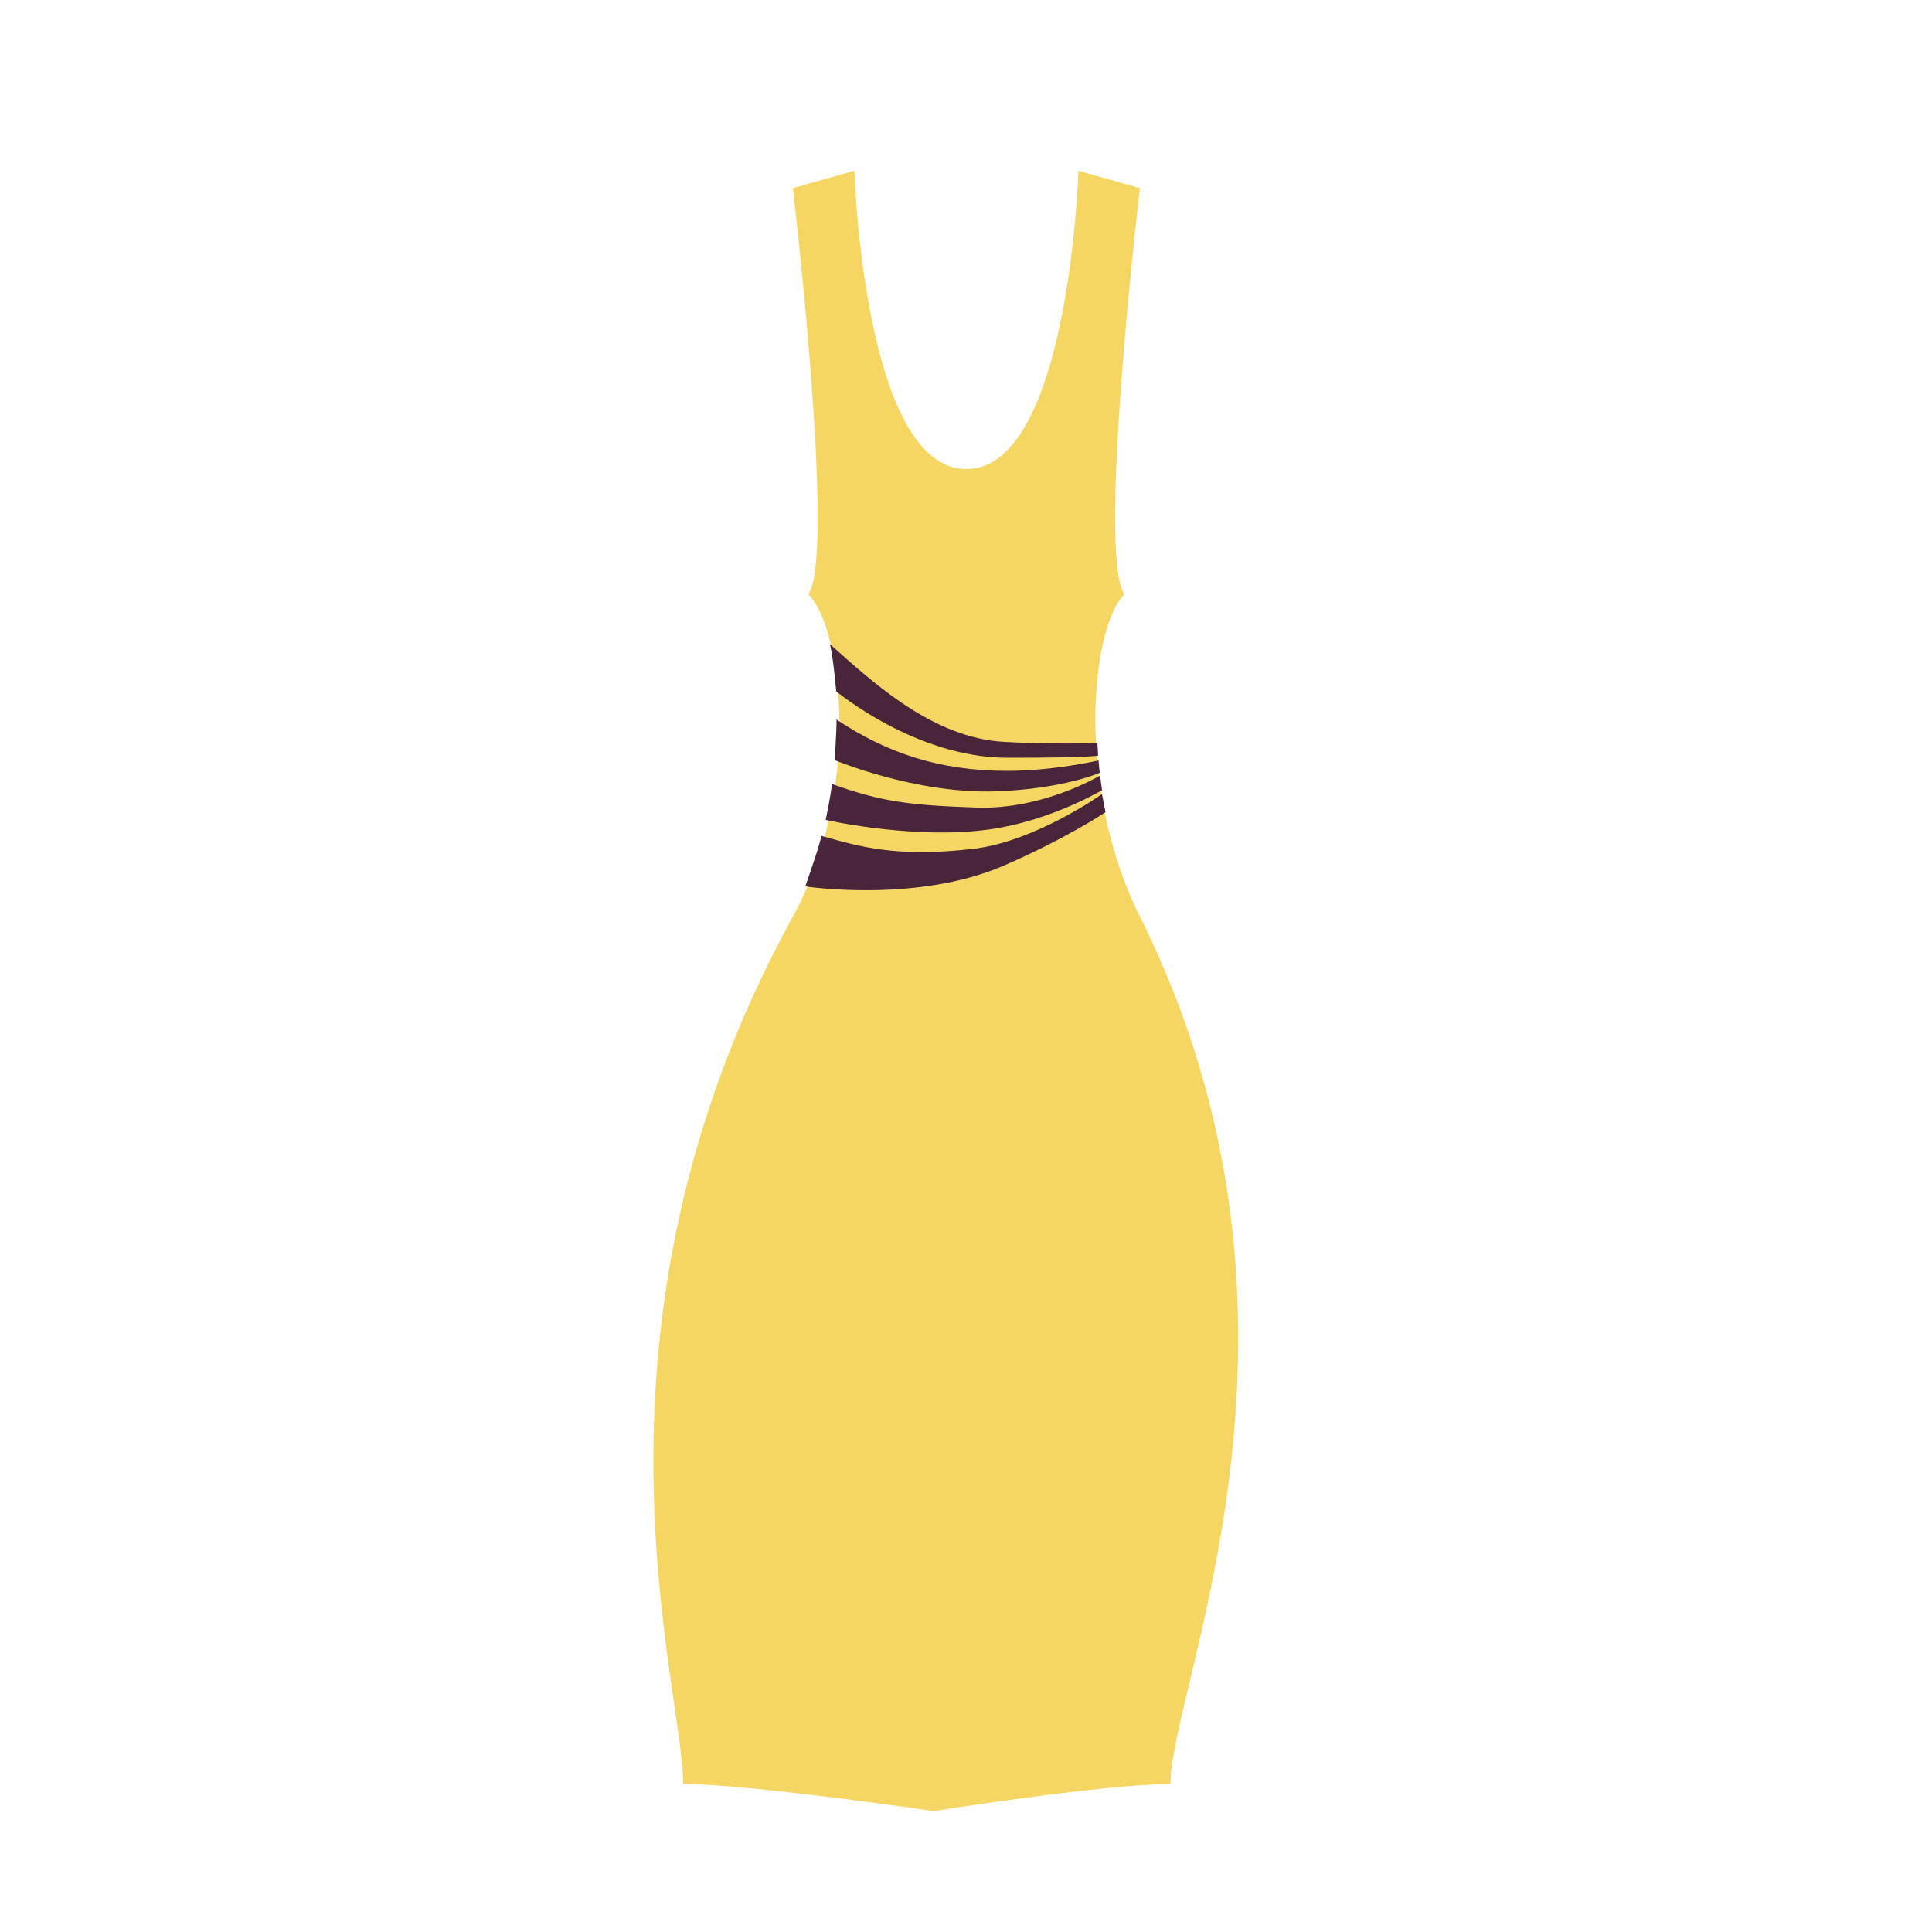 <?xml version="1.0" encoding="UTF-8"?>
<svg xmlns="http://www.w3.org/2000/svg" version="1.1" viewBox="0 0 500 500">
  <defs>
    <style>
      .cls-1 {
        fill: #f5d663;
      }

      .cls-2 {
        fill: #492539;
      }
    </style>
  </defs>
  <!-- Generator: Adobe Illustrator 28.7.1, SVG Export Plug-In . SVG Version: 1.2.0 Build 142)  -->
  <g>
    <g id="Ebene_1">
      <path class="cls-1" d="M295,237.2c-16.6-33.2-12.8-74.6-4-83.4-7.2-10.1,4-105.1,4-105.1l-15.9-4.5s-2.4,77.2-29,77.2-29-77.2-29-77.2l-15.9,4.5s11.2,95,4,105.1c8.9,8.9,13.9,50.9-4,83.4-58.4,106.2-28.4,199-28.4,224.5,17,0,64.8,7,64.8,7,0,0,44.3-7,61.3-7,0-25.5,44.3-120-7.9-224.5Z"/>
      <path class="cls-2" d="M214.8,166.8c.9,3.6,1.6,12.1,1.6,12.1,0,0,20.6,17.2,44.2,17.2s23.6-.6,23.6-.6l-.2-3.2s-11.9.4-24.1-.3c-18.3-1-33.6-15-45-25.2Z"/>
      <path class="cls-2" d="M216.5,186.2c0,3.6-.5,10.5-.5,10.5,0,0,20.8,8.8,41.7,8.1,17.4-.6,26.9-4.8,26.9-4.8l-.3-3.2s-11.5,2.7-23.7,2.7c-17.8,0-31.3-4.8-44-13.2Z"/>
      <path class="cls-2" d="M215.3,203c-.3,2.9-1.6,9.2-1.6,9.2,0,0,25.6,5.8,45.7,1.9,14.2-2.7,25.8-9.6,25.8-9.6l-.5-3.8s-14.7,8.9-32,8.3-24.6-1.5-37.4-6.1Z"/>
      <path class="cls-2" d="M212.6,216.3c-.7,3.3-4.2,13.1-4.2,13.1,0,0,28.6,4.4,51.2-5.3,16-6.9,26.5-13.9,26.5-13.9l-.9-4.7s-17.4,12.4-33.5,14.2c-20,2.3-29.6-.7-39.2-3.4Z"/>
    </g>
  </g>
</svg>